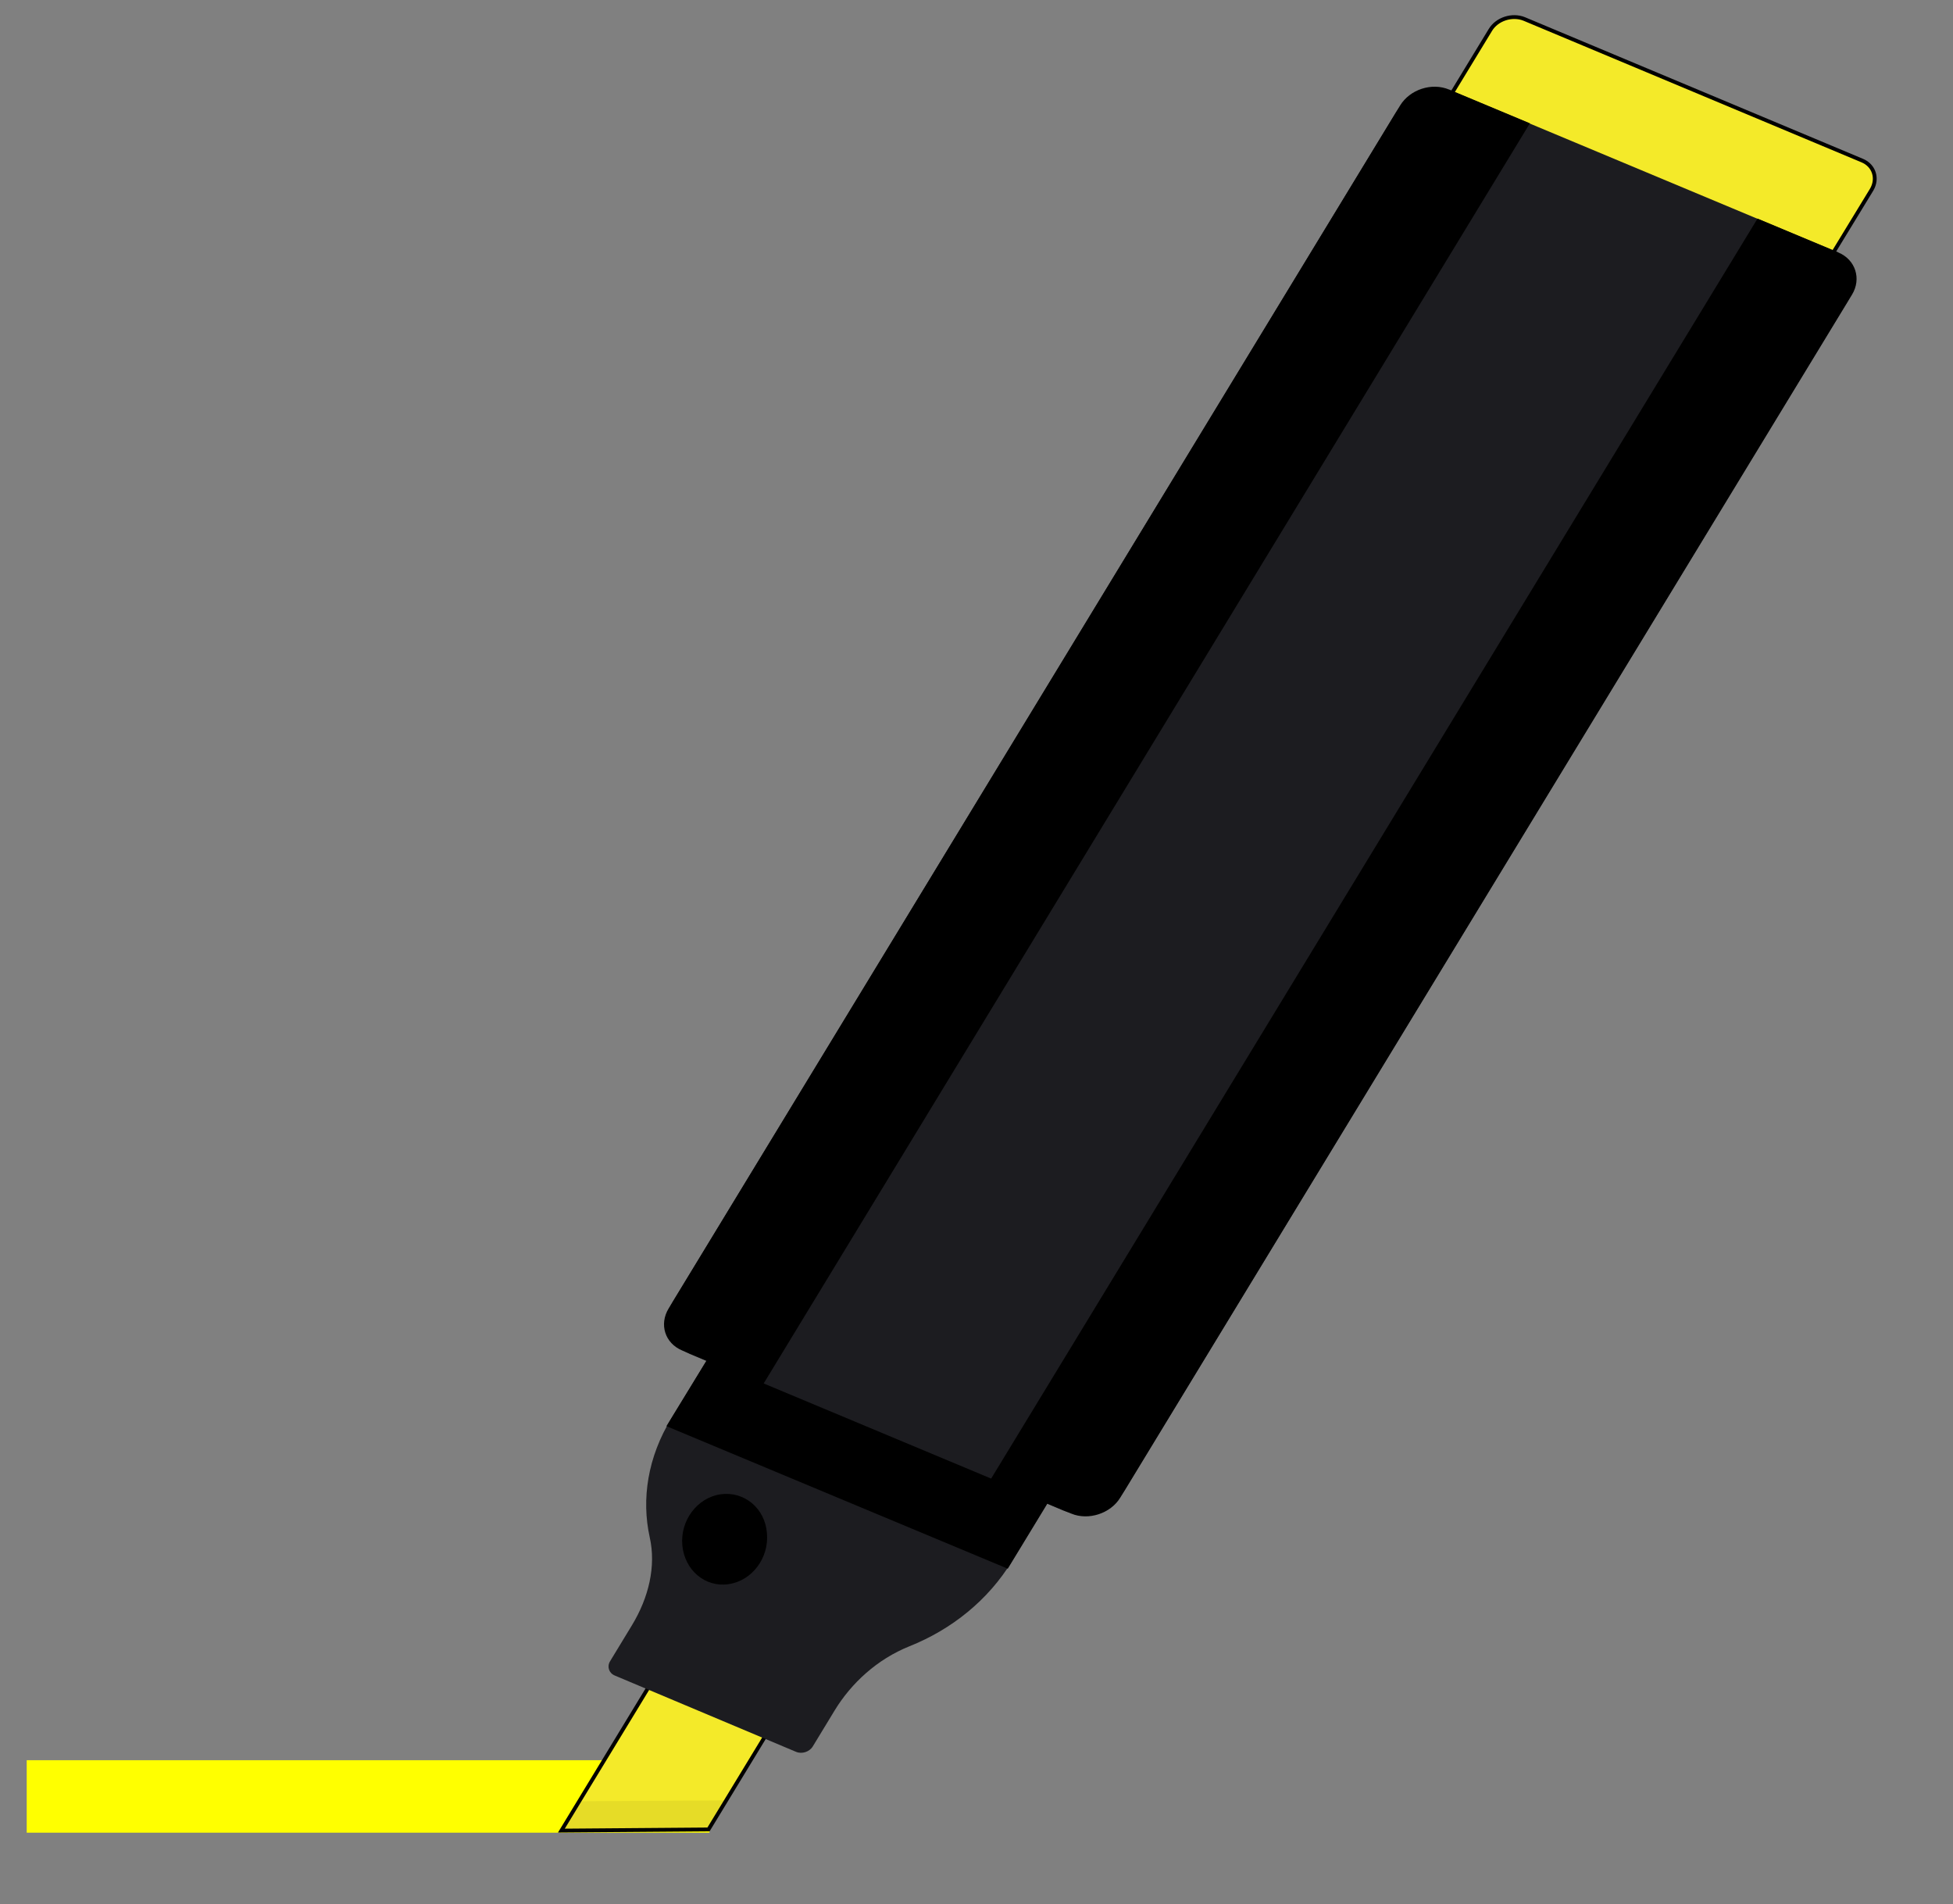 <?xml version="1.0"?>
<svg width="512" height="499.1" xmlns="http://www.w3.org/2000/svg" xmlns:svg="http://www.w3.org/2000/svg" version="1.1" xml:space="preserve">
 <rect width="100%" height="100%" fill="#808080" stroke="none"/>
 <style type="text/css">.st0{fill:#F4EA29;}
 .st1{fill:#1C1C20;}
 .st2{不透明度:0.1;塗りつぶし:#040000;}
 .st3{不透明度:0.1;塗りつぶし:#FFFFFF;}
 .st4{opacity:6.000000e-02;塗りつぶし:#FFFFFF;}</style>
 <g class="layer">
  <title>レイヤ 1</title>
  <rect fill="#ffff00" height="18" id="svg_13" stroke="#ffff00" stroke-linecap="round" width="178" x="7.5" y="461.9"/>
  <g id="svg_1" transform="matrix(0.951 -0.309 0.309 0.951 -57.619 107.551)">
   <path class="st0" d="m506.12,142.94l-82.13,-70.63l33.26,-28.6c2.52,-2.17 6.67,-2.17 9.29,0l72.84,62.72c2.52,2.17 2.52,5.74 0,7.99l-33.26,28.53l0,-0.01z" fill="rgb(28, 28, 32)" id="svg_2" stroke="#000000" stroke-linecap="round"/>
   <polygon class="st0" fill="#ffff00" id="svg_3" points="116.502,429.022 79.722,417.393 116.502,385.761 141.653,407.392 " stroke="#000000" stroke-linecap="round"/>
   <path class="st1" d="m524.25,125.96l-80.5,-69.23c-4.69,-4.03 -12.17,-4.03 -16.86,0l-276.48,237.78c-4.69,4.03 -4.69,10.47 0,14.5l3.51,3.03l-13.35,11.47c-9.1,7.75 -14.07,17.75 -15.06,27.91c-0.72,7.75 -5.14,14.96 -11.53,20.47l-8.38,7.21c-1.27,1.08 -1.27,2.87 0,3.96l39.03,33.72c1.27,1.08 3.34,1.08 4.59,0l8.38,-7.21c6.41,-5.5 14.79,-9.31 23.8,-9.93c11.91,-0.77 23.44,-5.12 32.54,-12.94l13.35,-11.47l3.51,3.03c4.69,4.03 12.17,4.03 16.86,0l276.48,-237.78c4.78,-4.03 4.78,-10.54 0.09,-14.5l0.01,-0.01z" fill="rgb(28, 28, 32)" id="svg_4"/>
   <path class="st2" d="m525.96,127.36l-17.4,-14.96l-293.16,252.05l-61.21,-52.64l-15.51,13.26l73.56,63.19l15.15,-13.02l5.14,4.42c3.7,3.18 9.82,3.18 13.52,0l279.91,-240.64c3.7,-3.18 3.7,-8.46 0,-11.63l0.01,-0.02z" id="svg_5"/>
   <g id="svg_6">
    <path class="st3" d="m442.12,55.25c-3.79,-3.26 -9.82,-3.18 -13.52,0l-279.82,240.64c-3.7,3.18 -3.79,8.38 0,11.63l17.4,14.96l293.34,-252.28l-17.4,-14.96l0,0.01z" id="svg_7"/>
    <path class="st3" d="m146.7,346.45c-6.13,-1.08 -12.27,3.26 -13.71,9.62c-1.44,6.36 2.26,12.4 8.38,13.42c6.13,1.08 12.27,-3.26 13.71,-9.62c1.53,-6.36 -2.26,-12.32 -8.38,-13.42z" id="svg_8"/>
   </g>
   <polygon class="st4" id="svg_9" points="123.263,423.208 116.502,429.022 79.722,417.315 86.483,411.501 "/>
  </g>
 </g>
</svg>